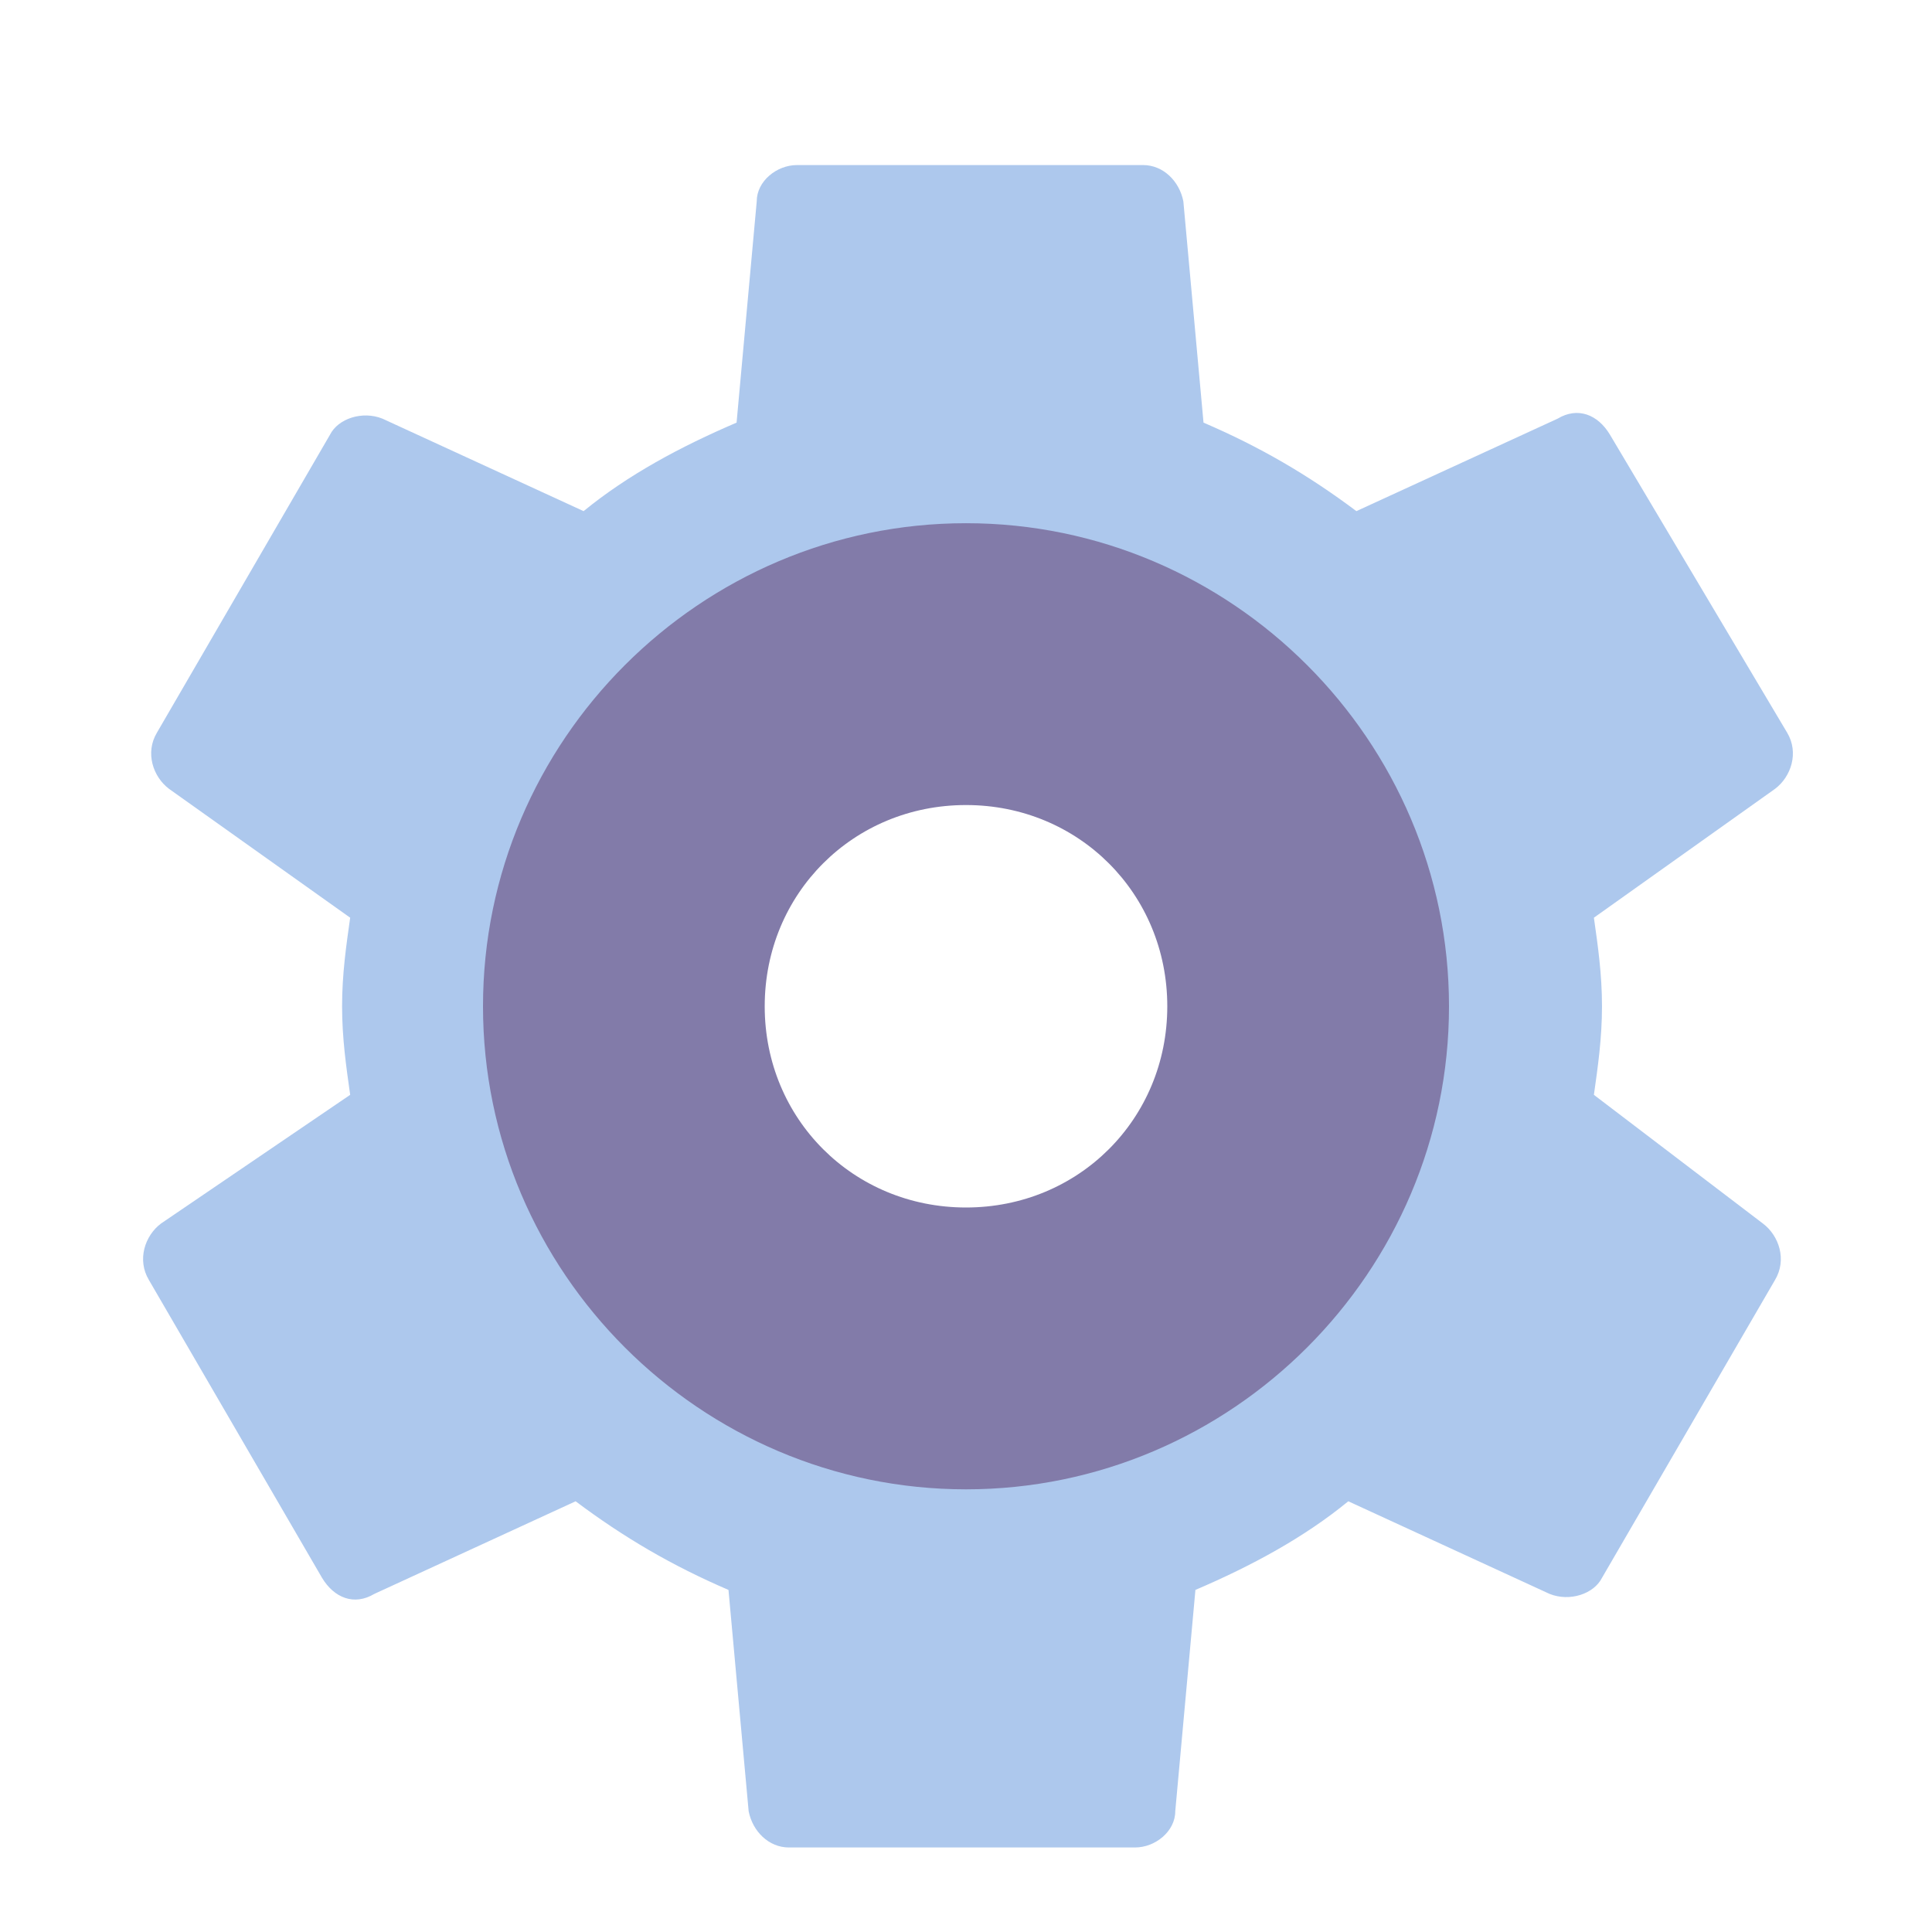<svg xmlns="http://www.w3.org/2000/svg" width="16" height="16" viewBox="0 0 16 16" fill="none">
  <path d="M13.2 9.067C13.233 8.833 13.267 8.6 13.267 8.333C13.267 8.067 13.233 7.833 13.2 7.6L14.7 6.533C14.833 6.433 14.9 6.233 14.8 6.067L13.333 3.6C13.233 3.433 13.066 3.367 12.9 3.467L11.233 4.233C10.833 3.933 10.433 3.7 9.967 3.5L9.8 1.667C9.767 1.5 9.633 1.367 9.467 1.367H6.6C6.433 1.367 6.267 1.5 6.267 1.667L6.1 3.5C5.633 3.7 5.2 3.933 4.833 4.233L3.167 3.467C3 3.4 2.8 3.467 2.733 3.6L1.3 6.067C1.2 6.233 1.267 6.433 1.4 6.533L2.9 7.6C2.867 7.833 2.833 8.067 2.833 8.333C2.833 8.6 2.867 8.833 2.9 9.067L1.333 10.133C1.2 10.233 1.133 10.433 1.233 10.6L2.667 13.067C2.767 13.233 2.933 13.3 3.1 13.2L4.767 12.433C5.167 12.733 5.567 12.967 6.033 13.167L6.2 15C6.233 15.167 6.367 15.3 6.533 15.3H9.4C9.567 15.3 9.733 15.167 9.733 15L9.9 13.167C10.367 12.967 10.8 12.733 11.166 12.433L12.833 13.2C13 13.267 13.2 13.2 13.267 13.067L14.7 10.6C14.8 10.433 14.733 10.233 14.6 10.133L13.2 9.067ZM8 11.667C6.167 11.667 4.667 10.167 4.667 8.333C4.667 6.5 6.167 5 8 5C9.833 5 11.333 6.5 11.333 8.333C11.333 10.167 9.833 11.667 8 11.667Z" fill="#ADC8ED"/>
  <path d="M8 4.333C5.8 4.333 4 6.133 4 8.334C4 10.534 5.8 12.334 8 12.334C10.2 12.334 12 10.534 12 8.334C12 6.133 10.2 4.333 8 4.333ZM8 10C7.067 10 6.333 9.267 6.333 8.334C6.333 7.4 7.067 6.667 8 6.667C8.933 6.667 9.667 7.4 9.667 8.334C9.667 9.267 8.933 10 8 10Z" fill="#827BA9"/>
</svg>